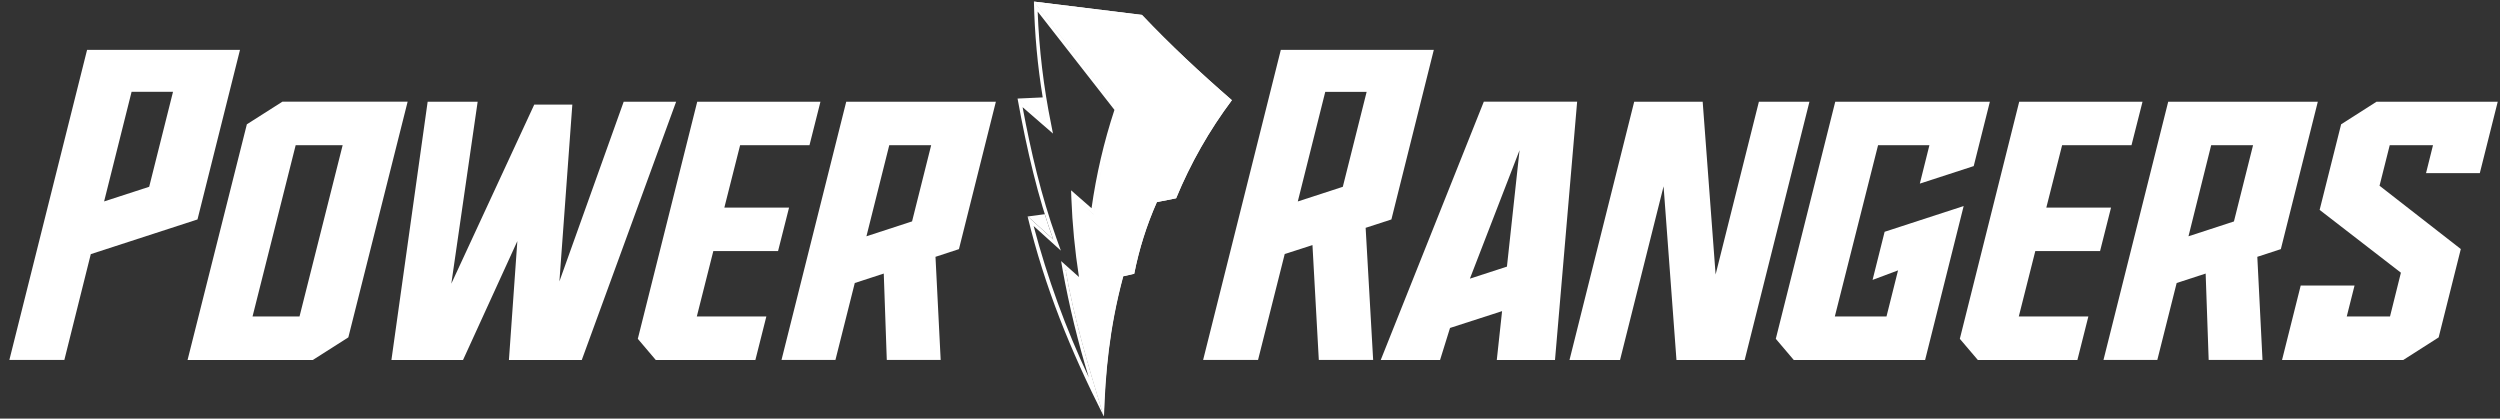 <svg width="215" height="36" viewBox="0 0 215 36" fill="none" xmlns="http://www.w3.org/2000/svg">
<rect x="0" y="0" width="215" height="36" fill="#333333" stroke="none"/>
<g clip-path="url(#clip0_1199_331)">
<path d="M71.847 30.956H67.209L72.776 8.748H85.645L82.469 21.425L80.452 22.086L80.898 30.956H76.264L76.004 23.526L73.511 24.338L71.847 30.956ZM78.437 19.042L80.081 12.486H76.477L74.513 20.321L78.437 19.04" fill="white"/>
<path d="M123.845 30.959H118.743L127.608 8.745H135.634L133.73 30.959H128.724L129.179 26.757L124.702 28.204L123.845 30.959ZM129.597 22.929L130.682 12.916L126.411 23.964L129.597 22.929Z" fill="white"/>
<path d="M150.042 30.958H144.176L143.068 16.024L139.323 30.958H134.977L140.541 8.748H146.43L147.542 23.608L151.265 8.748H155.612L150.042 30.958Z" fill="white"/>
<path d="M185.529 30.956H180.899L186.466 8.748H199.332L196.152 21.425L194.129 22.086L194.575 30.956H189.946L189.686 23.526L187.193 24.338L185.529 30.956ZM192.119 19.042L193.763 12.486H190.161L188.209 20.321L192.132 19.04" fill="white"/>
<path d="M59.962 8.748L54.852 29.139L56.395 30.958H64.963L65.906 27.218H59.926L61.346 21.591H66.913L67.859 17.853H62.294L63.65 12.486H69.616L70.559 8.748H59.962Z" fill="white"/>
<path d="M173.652 8.748L168.545 29.139L170.093 30.958H178.656L179.599 27.218H173.616L175.036 21.591H180.606L181.549 17.853H175.984L177.342 12.486H183.309L184.257 8.748H173.652Z" fill="white"/>
<path d="M171.129 8.748H157.832L152.719 29.139L154.264 30.958H165.559L168.875 17.72L162.077 19.934L161.041 24.072L163.232 23.252L162.238 27.218H157.795L161.514 12.486H165.93L165.105 15.791L169.739 14.284L171.129 8.748Z" fill="white"/>
<path d="M5.534 30.956H0.805L7.489 4.287H20.64L16.984 18.873L7.808 21.855L5.534 30.956ZM11.316 7.897L8.953 17.323L12.83 16.063L14.879 7.897H11.316Z" fill="white"/>
<path d="M108.191 30.956H103.468L110.151 4.287H123.308L119.66 18.873L117.445 19.593L118.091 30.956H113.418L112.872 21.077L110.486 21.845L108.191 30.956ZM113.973 7.897L111.61 17.326L115.482 16.065L117.531 7.9H113.973" fill="white"/>
<path d="M33.662 30.958L36.778 8.748H41.078L38.813 24.397L45.946 8.994H49.221L48.109 24.2L53.637 8.748H58.147L50.033 30.958H43.768L44.492 20.736L39.821 30.958H33.662Z" fill="white"/>
<path d="M24.286 8.745H35.056L29.957 29.014L26.901 30.959H16.13L21.23 10.69L24.286 8.745ZM25.758 27.218L29.468 12.486H25.428L21.718 27.218H25.758Z" fill="white"/>
<path d="M204.38 8.748H214.805L213.263 14.892H208.638L209.238 12.486H205.517L204.64 15.973L211.63 21.417L209.724 29.016L206.681 30.958H196.255L197.86 24.558H202.49L201.82 27.218H205.541L206.478 23.452L199.488 18.051L201.337 10.69L204.38 8.748Z" fill="white"/>
<path fill-rule="evenodd" clip-rule="evenodd" d="M88.395 18.617L90.578 20.592C89.28 17.005 88.317 12.939 87.509 8.471L90.106 10.731L90.105 10.729L87.517 8.476L89.673 8.377C89.229 5.652 88.976 2.898 88.917 0.137L96.148 9.388C95.168 12.343 94.473 15.381 94.071 18.464L94.073 18.461C94.475 15.379 95.17 12.341 96.149 9.387L88.924 0.137L98.207 1.282C100.651 3.863 103.246 6.277 105.937 8.615L105.942 8.615L105.94 8.618L105.942 8.62L105.938 8.62C103.991 11.223 102.381 14.055 101.146 17.052L99.49 17.382L99.489 17.382C98.611 19.361 97.958 21.429 97.542 23.549L96.605 23.762L96.605 23.764L96.603 23.765L96.604 23.762L93.205 24.559L96.603 23.765C95.392 28.256 95.062 32.149 94.943 35.801C93.583 31.334 92.357 27.194 91.678 23.228L91.651 23.203C92.328 27.177 93.559 31.325 94.922 35.801C92.066 30.141 89.849 24.712 88.374 18.617H88.395ZM94.228 18.436L94.068 18.468L94.07 18.465L92.396 17.013L92.396 17.013L94.068 18.468L94.228 18.436ZM93.632 32.447C91.661 28.264 90.076 23.915 88.896 19.452L88.898 19.442L91.235 21.553L90.851 20.49C89.545 16.857 88.654 13.021 87.943 9.217L90.555 11.487L90.397 10.677C89.748 7.486 89.361 4.248 89.239 0.995L95.842 9.45C94.936 12.206 94.277 15.035 93.873 17.905L92.113 16.367L92.136 17.023C92.222 19.3 92.441 21.571 92.791 23.823L91.254 22.452L91.394 23.254C91.959 26.359 92.707 29.428 93.632 32.447Z" fill="white"/>
<path d="M97.542 23.546C97.959 21.426 98.612 19.358 99.49 17.38L101.146 17.049C102.382 14.051 103.993 11.217 105.942 8.615C103.25 6.281 100.653 3.865 98.207 1.282L88.924 0.137L96.148 9.388C95.169 12.343 94.474 15.383 94.071 18.466L92.396 17.013C92.503 19.542 92.763 22.063 93.175 24.561L91.653 23.203C92.331 27.177 93.559 31.325 94.92 35.801C95.042 32.15 95.372 28.253 96.584 23.759L97.522 23.541" fill="white"/>
<path d="M89.856 18.42L88.395 18.617L90.578 20.592C90.319 19.885 90.08 19.163 89.849 18.42" fill="white"/>
</g>
<defs>
<clipPath id="clip0_1199_331">
<rect width="214" height="35.667" fill="white" transform="translate(0.805 0.137)"/>
</clipPath>
</defs>
</svg>
